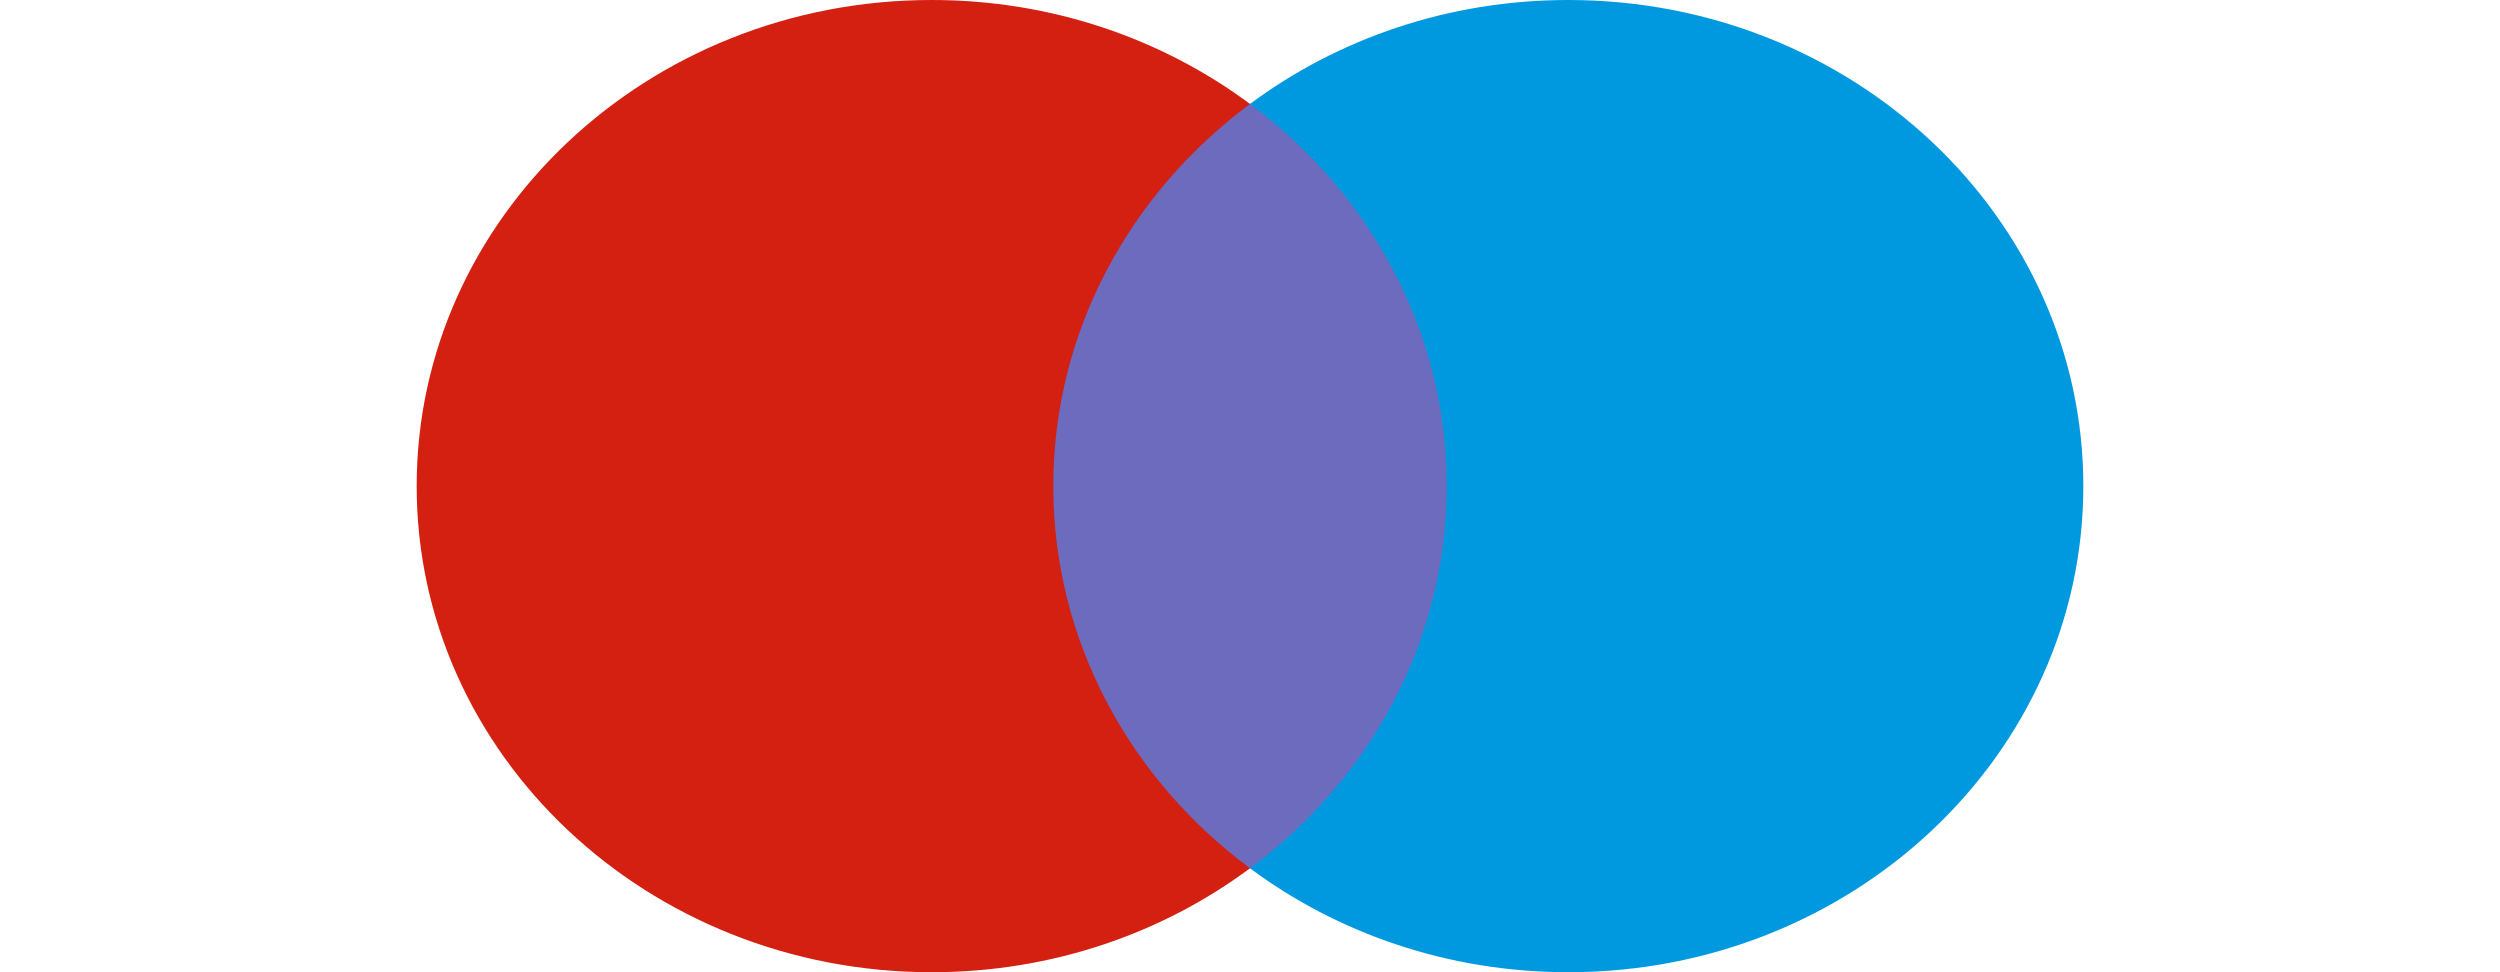 <svg width="90" height="35" viewBox="0 0 90 35" fill="none" xmlns="http://www.w3.org/2000/svg">
<path d="M53.112 31.258H36.888V3.741H53.112V31.258Z" fill="#6C6BBD"/>
<path d="M37.918 17.5C37.918 11.918 40.687 6.946 44.999 3.742C41.846 1.399 37.866 2.32976e-07 33.541 2.32976e-07C23.301 2.32976e-07 15 7.835 15 17.5C15 27.165 23.301 35 33.541 35C37.866 35 41.846 33.602 44.999 31.258C40.687 28.054 37.918 23.082 37.918 17.5Z" fill="#D32011"/>
<path d="M75 17.5C75 27.165 66.699 35 56.459 35C52.134 35 48.154 33.602 44.999 31.258C49.313 28.054 52.082 23.082 52.082 17.5C52.082 11.918 49.313 6.946 44.999 3.742C48.154 1.399 52.134 2.32976e-07 56.459 2.32976e-07C66.699 2.32976e-07 75 7.835 75 17.5Z" fill="#0099DF"/>
</svg>
